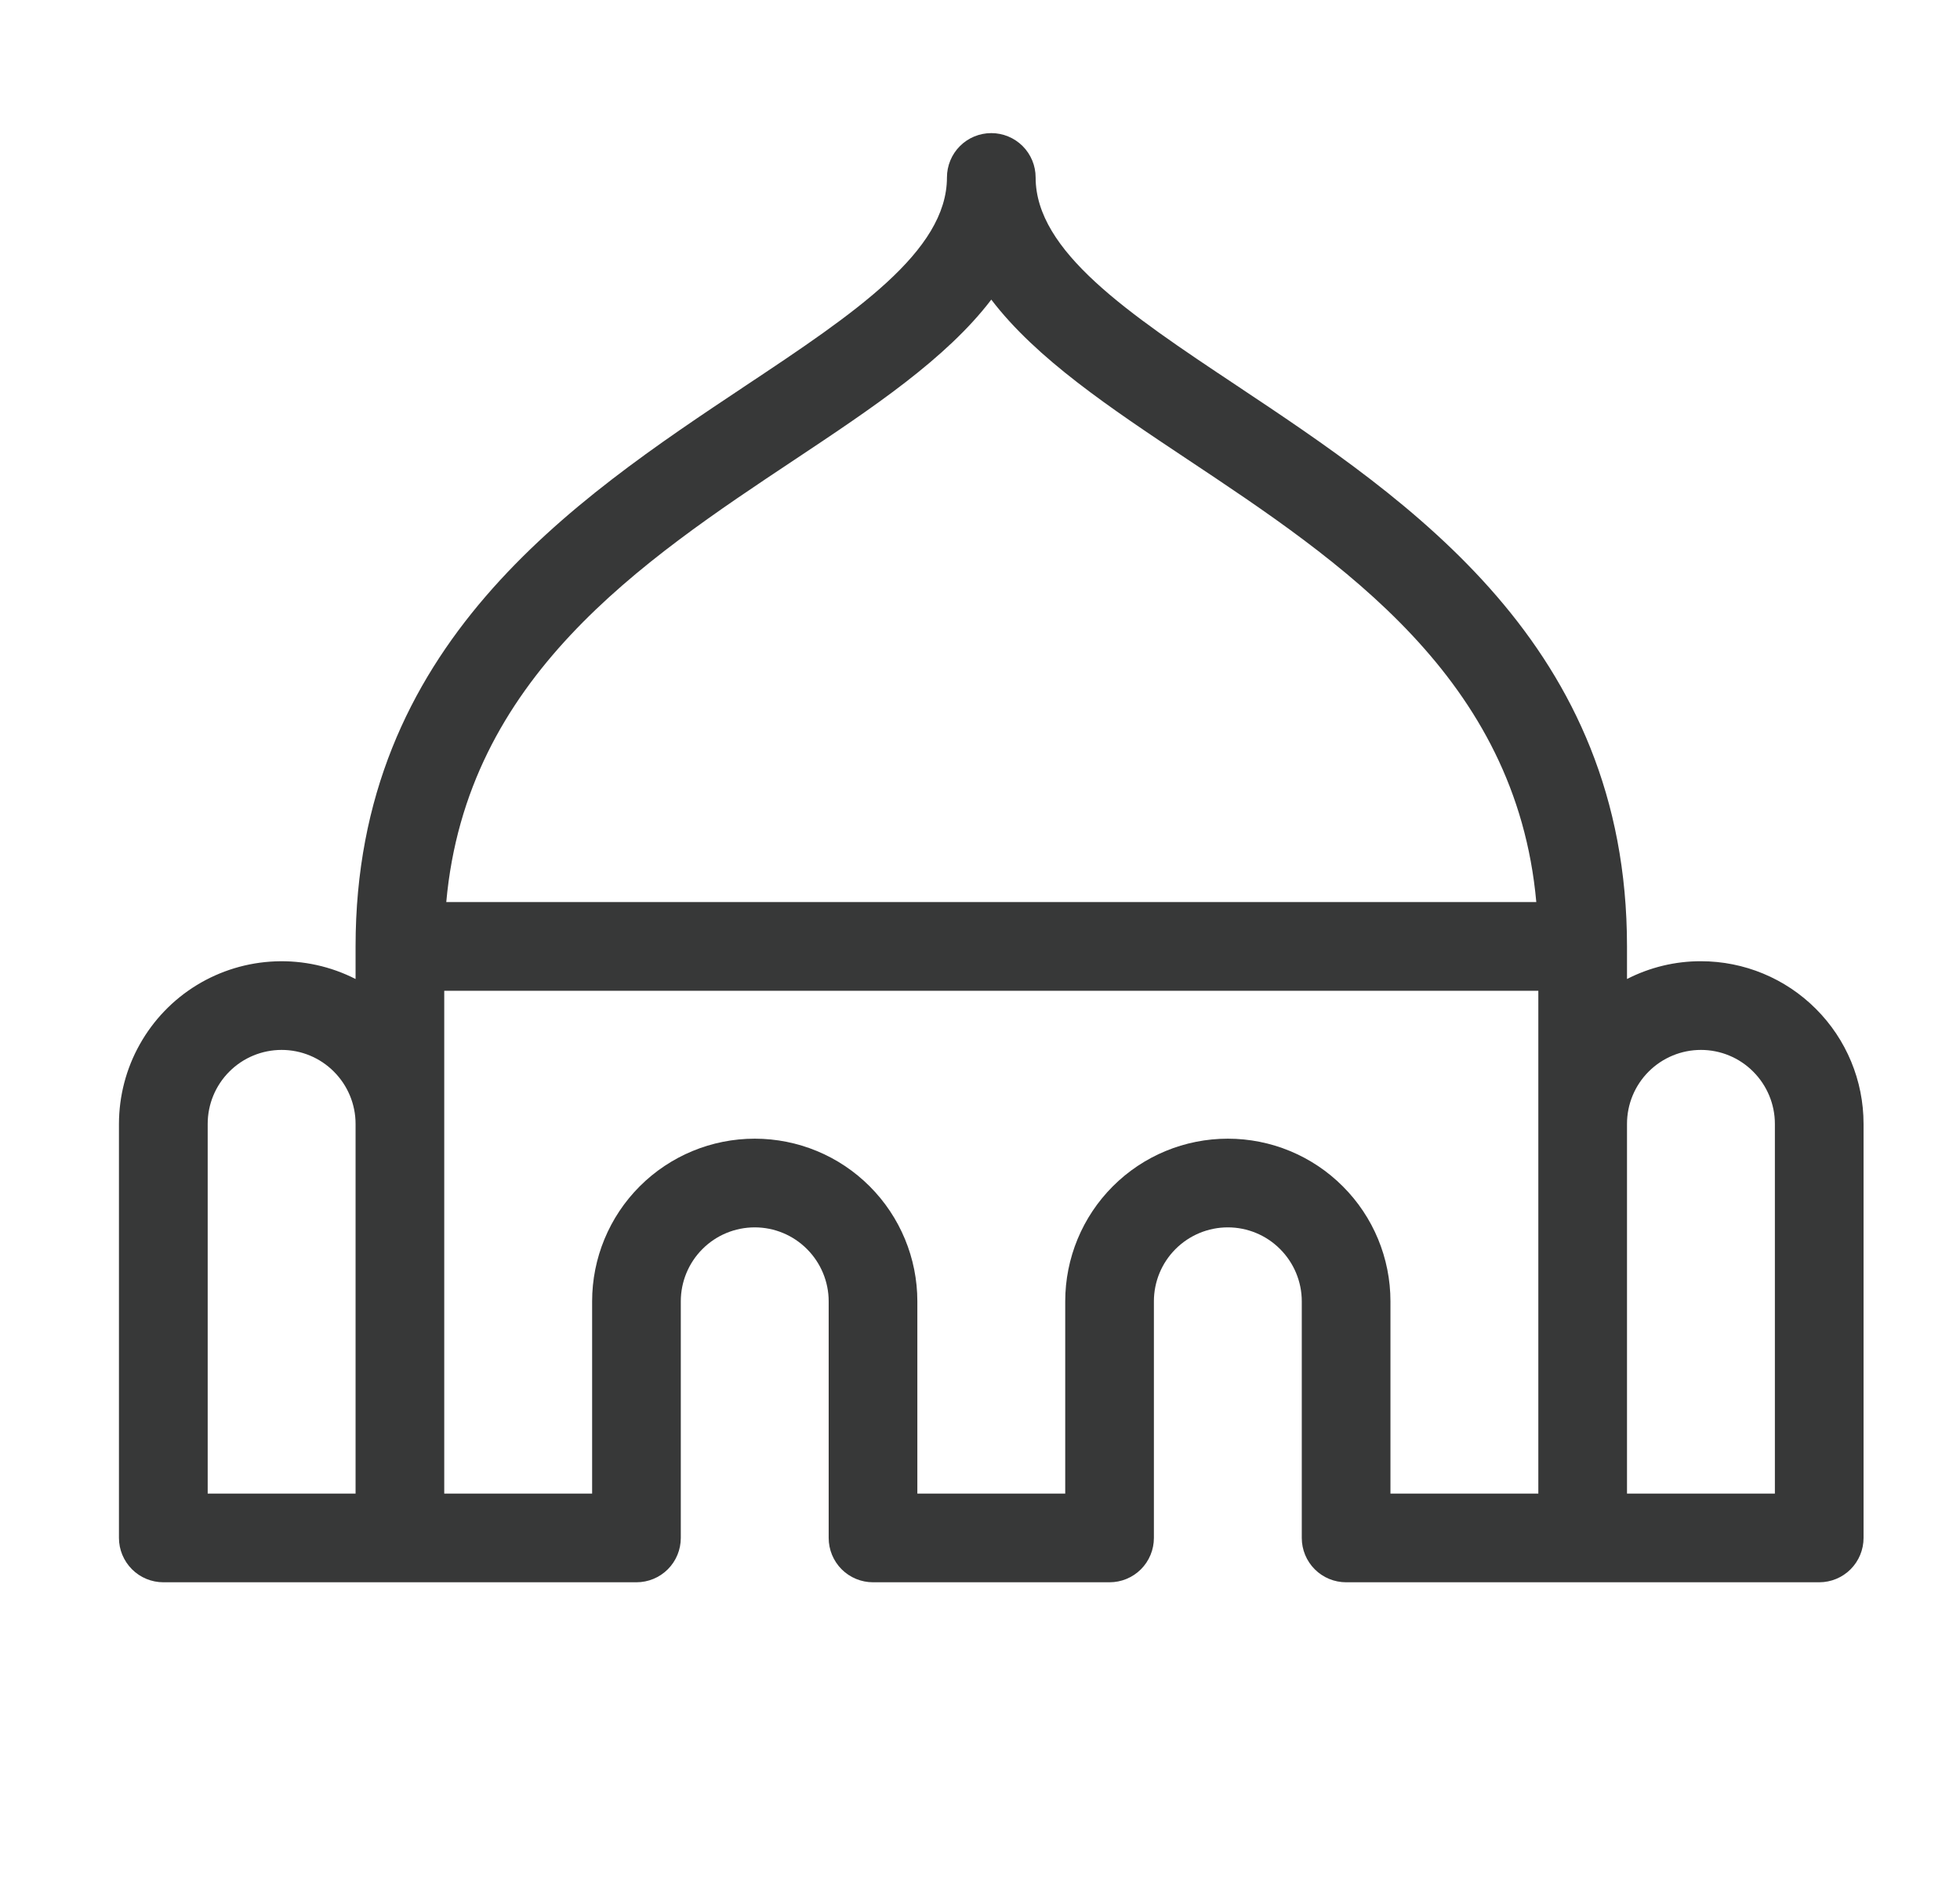 <svg width="29" height="28" viewBox="0 0 29 28" fill="none" xmlns="http://www.w3.org/2000/svg">
<path d="M25.167 14.219C24.786 14.218 24.411 14.309 24.073 14.482V14C24.073 9.547 20.867 7.413 18.29 5.698C16.698 4.639 15.323 3.719 15.323 2.625C15.323 2.451 15.254 2.284 15.131 2.161C15.008 2.038 14.841 1.969 14.667 1.969C14.493 1.969 14.326 2.038 14.203 2.161C14.08 2.284 14.011 2.451 14.011 2.625C14.011 3.719 12.636 4.639 11.043 5.698C8.466 7.413 5.261 9.547 5.261 14V14.482C4.894 14.295 4.485 14.205 4.074 14.221C3.662 14.237 3.262 14.358 2.91 14.573C2.559 14.788 2.269 15.09 2.068 15.449C1.866 15.808 1.761 16.213 1.76 16.625V22.75C1.76 22.924 1.83 23.091 1.953 23.214C2.076 23.337 2.243 23.406 2.417 23.406H9.417C9.591 23.406 9.758 23.337 9.881 23.214C10.004 23.091 10.073 22.924 10.073 22.75V19.25C10.073 18.96 10.188 18.682 10.393 18.477C10.598 18.271 10.877 18.156 11.167 18.156C11.457 18.156 11.735 18.271 11.94 18.477C12.145 18.682 12.261 18.96 12.261 19.25V22.75C12.261 22.924 12.33 23.091 12.453 23.214C12.576 23.337 12.743 23.406 12.917 23.406H16.417C16.591 23.406 16.758 23.337 16.881 23.214C17.004 23.091 17.073 22.924 17.073 22.75V19.25C17.073 18.96 17.188 18.682 17.393 18.477C17.599 18.271 17.877 18.156 18.167 18.156C18.457 18.156 18.735 18.271 18.94 18.477C19.145 18.682 19.261 18.96 19.261 19.25V22.75C19.261 22.924 19.33 23.091 19.453 23.214C19.576 23.337 19.743 23.406 19.917 23.406H26.917C27.091 23.406 27.258 23.337 27.381 23.214C27.504 23.091 27.573 22.924 27.573 22.75V16.625C27.573 15.987 27.32 15.375 26.868 14.924C26.417 14.472 25.805 14.219 25.167 14.219ZM11.771 6.791C12.905 6.036 14 5.308 14.667 4.432C15.334 5.307 16.429 6.036 17.563 6.791C19.852 8.312 22.432 10.031 22.731 13.344H6.603C6.901 10.031 9.481 8.312 11.771 6.791ZM3.073 16.625C3.073 16.335 3.188 16.057 3.393 15.852C3.598 15.646 3.877 15.531 4.167 15.531C4.457 15.531 4.735 15.646 4.94 15.852C5.145 16.057 5.261 16.335 5.261 16.625V22.094H3.073V16.625ZM18.167 16.844C17.529 16.844 16.916 17.097 16.465 17.549C16.014 18 15.761 18.612 15.761 19.25V22.094H13.573V19.25C13.573 18.612 13.319 18 12.868 17.549C12.417 17.097 11.805 16.844 11.167 16.844C10.529 16.844 9.917 17.097 9.465 17.549C9.014 18 8.761 18.612 8.761 19.25V22.094H6.573V14.656H22.761V22.094H20.573V19.25C20.573 18.612 20.32 18 19.868 17.549C19.417 17.097 18.805 16.844 18.167 16.844ZM26.261 22.094H24.073V16.625C24.073 16.335 24.188 16.057 24.393 15.852C24.599 15.646 24.877 15.531 25.167 15.531C25.457 15.531 25.735 15.646 25.94 15.852C26.145 16.057 26.261 16.335 26.261 16.625V22.094Z" fill="#373838"/>
</svg>
